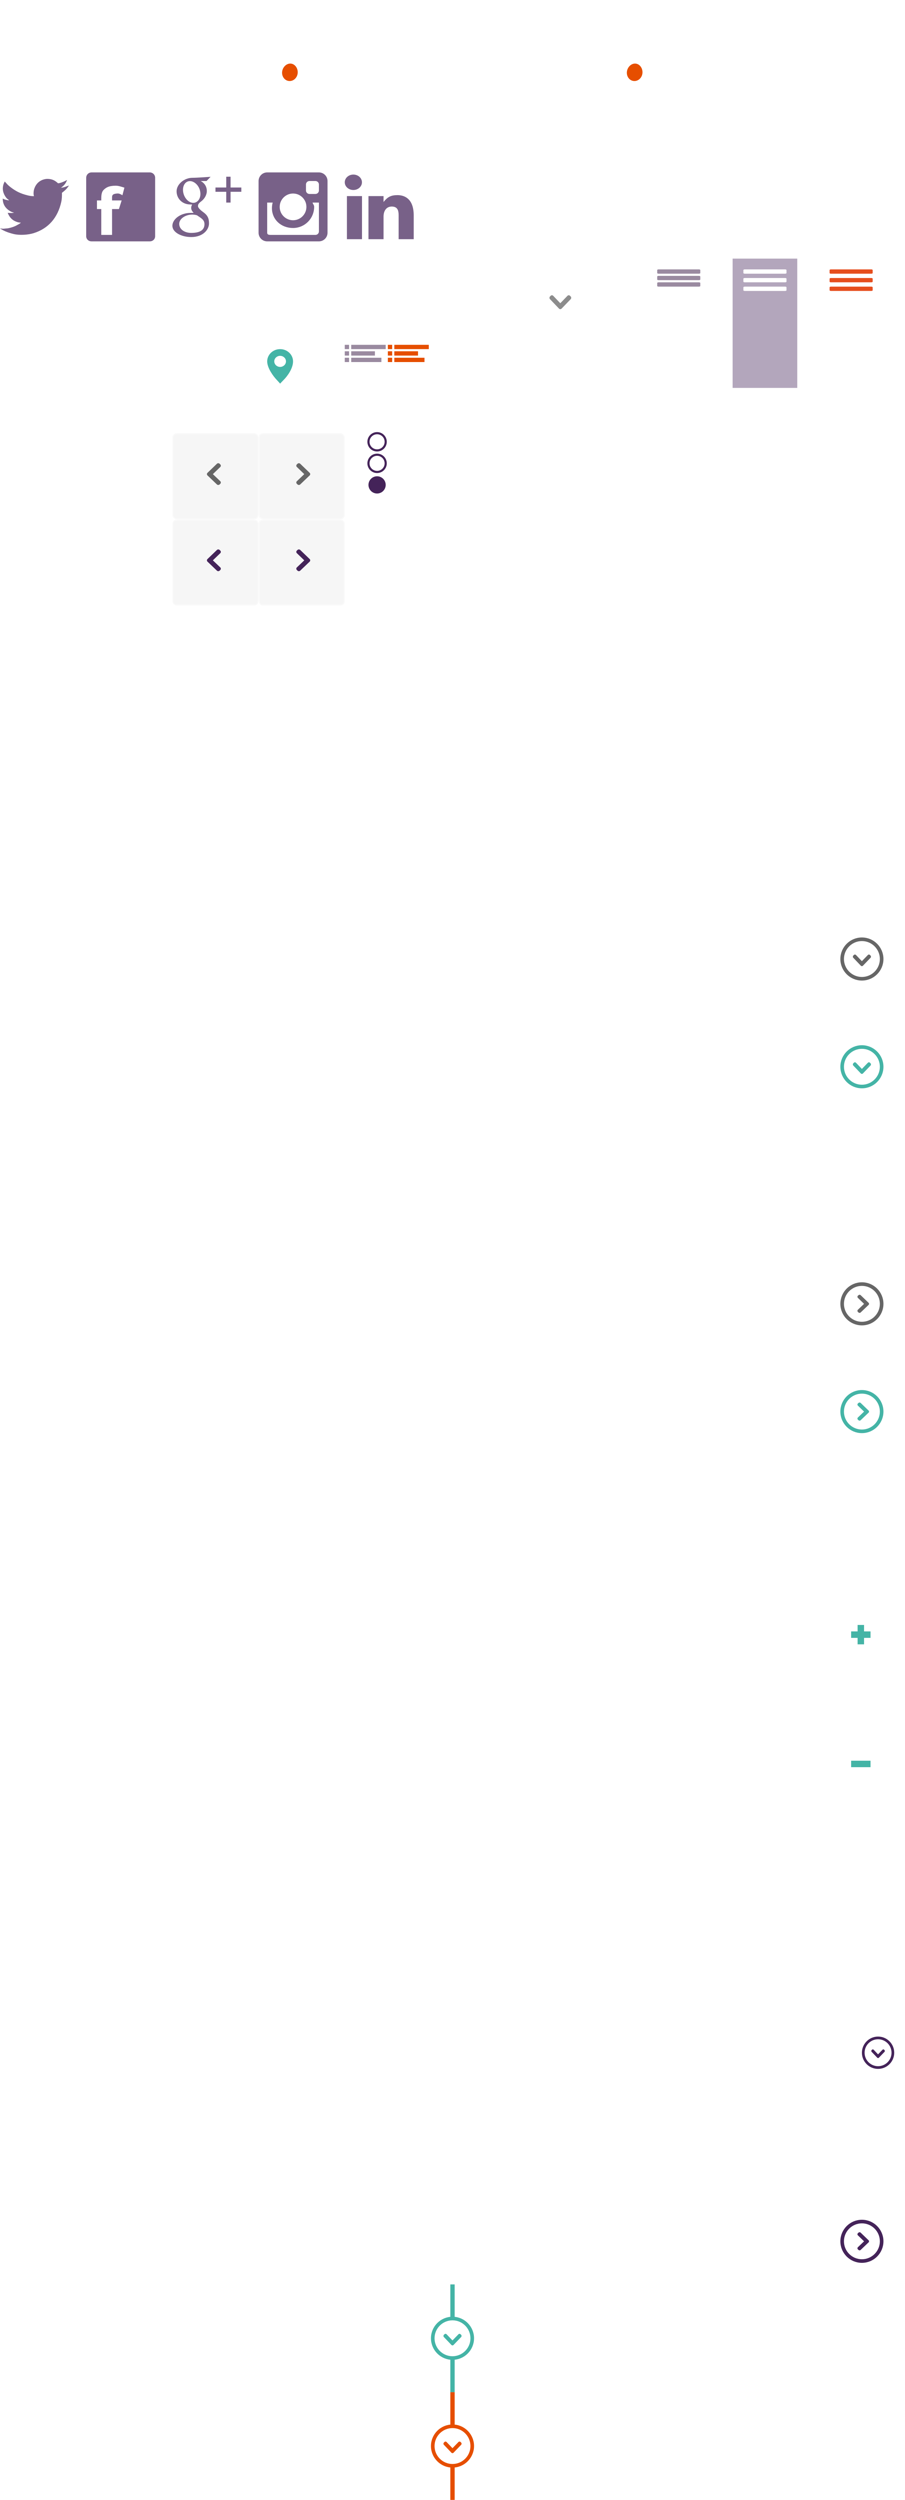 <?xml version="1.0" encoding="UTF-8" standalone="no"?>
<svg width="420px" height="1160px" viewBox="0 0 420 1160" version="1.1" xmlns="http://www.w3.org/2000/svg" xmlns:xlink="http://www.w3.org/1999/xlink" xmlns:sketch="http://www.bohemiancoding.com/sketch/ns">
    <!-- Generator: Sketch 3.0.4 (8053) - http://www.bohemiancoding.com/sketch -->
    <title>sprite</title>
    <desc>Created with Sketch.</desc>
    <defs>
        <filter x="-50%" y="-50%" width="200%" height="200%" filterUnits="objectBoundingBox" id="filter-1">
            <feMorphology radius="2" in="SourceAlpha" operator="dilate" result="shadowSpreadInner1"></feMorphology>
            <feOffset dx="0" dy="1" in="shadowSpreadInner1" result="shadowOffsetInner1"></feOffset>
            <feGaussianBlur stdDeviation="1.5" in="shadowOffsetInner1" result="shadowBlurInner1"></feGaussianBlur>
            <feComposite in="shadowBlurInner1" in2="SourceAlpha" operator="arithmetic" k2="-1" k3="1" result="shadowInnerInner1"></feComposite>
            <feColorMatrix values="0 0 0 0 0   0 0 0 0 0   0 0 0 0 0  0 0 0 0.105 0" in="shadowInnerInner1" type="matrix" result="shadowMatrixInner1"></feColorMatrix>
            <feMerge>
                <feMergeNode in="SourceGraphic"></feMergeNode>
                <feMergeNode in="shadowMatrixInner1"></feMergeNode>
            </feMerge>
        </filter>
        <filter x="-50%" y="-50%" width="200%" height="200%" filterUnits="objectBoundingBox" id="filter-2">
            <feMorphology radius="2" in="SourceAlpha" operator="dilate" result="shadowSpreadInner1"></feMorphology>
            <feOffset dx="0" dy="1" in="shadowSpreadInner1" result="shadowOffsetInner1"></feOffset>
            <feGaussianBlur stdDeviation="1.5" in="shadowOffsetInner1" result="shadowBlurInner1"></feGaussianBlur>
            <feComposite in="shadowBlurInner1" in2="SourceAlpha" operator="arithmetic" k2="-1" k3="1" result="shadowInnerInner1"></feComposite>
            <feColorMatrix values="0 0 0 0 0   0 0 0 0 0   0 0 0 0 0  0 0 0 0.105 0" in="shadowInnerInner1" type="matrix" result="shadowMatrixInner1"></feColorMatrix>
            <feMerge>
                <feMergeNode in="SourceGraphic"></feMergeNode>
                <feMergeNode in="shadowMatrixInner1"></feMergeNode>
            </feMerge>
        </filter>
        <filter x="-50%" y="-50%" width="200%" height="200%" filterUnits="objectBoundingBox" id="filter-3">
            <feMorphology radius="2" in="SourceAlpha" operator="dilate" result="shadowSpreadInner1"></feMorphology>
            <feOffset dx="0" dy="1" in="shadowSpreadInner1" result="shadowOffsetInner1"></feOffset>
            <feGaussianBlur stdDeviation="1.5" in="shadowOffsetInner1" result="shadowBlurInner1"></feGaussianBlur>
            <feComposite in="shadowBlurInner1" in2="SourceAlpha" operator="arithmetic" k2="-1" k3="1" result="shadowInnerInner1"></feComposite>
            <feColorMatrix values="0 0 0 0 0   0 0 0 0 0   0 0 0 0 0  0 0 0 0.105 0" in="shadowInnerInner1" type="matrix" result="shadowMatrixInner1"></feColorMatrix>
            <feMerge>
                <feMergeNode in="SourceGraphic"></feMergeNode>
                <feMergeNode in="shadowMatrixInner1"></feMergeNode>
            </feMerge>
        </filter>
        <filter x="-50%" y="-50%" width="200%" height="200%" filterUnits="objectBoundingBox" id="filter-4">
            <feMorphology radius="2" in="SourceAlpha" operator="dilate" result="shadowSpreadInner1"></feMorphology>
            <feOffset dx="0" dy="1" in="shadowSpreadInner1" result="shadowOffsetInner1"></feOffset>
            <feGaussianBlur stdDeviation="1.5" in="shadowOffsetInner1" result="shadowBlurInner1"></feGaussianBlur>
            <feComposite in="shadowBlurInner1" in2="SourceAlpha" operator="arithmetic" k2="-1" k3="1" result="shadowInnerInner1"></feComposite>
            <feColorMatrix values="0 0 0 0 0   0 0 0 0 0   0 0 0 0 0  0 0 0 0.105 0" in="shadowInnerInner1" type="matrix" result="shadowMatrixInner1"></feColorMatrix>
            <feMerge>
                <feMergeNode in="SourceGraphic"></feMergeNode>
                <feMergeNode in="shadowMatrixInner1"></feMergeNode>
            </feMerge>
        </filter>
    </defs>
    <g id="Sprite" stroke="none" stroke-width="1" fill="none" fill-rule="evenodd" sketch:type="MSPage">
        <g id="Slices" sketch:type="MSLayerGroup" transform="translate(-341, -40)"></g>
        <rect id="base" sketch:type="MSShapeGroup" x="-341" y="-40" width="801" height="1698"></rect>
        <g id="logo" sketch:type="MSLayerGroup" transform="translate(1, 1)">
            <path d="M134.22,28.54 C132.25,28.2 130.34,29.87 129.97,32.03 C129.6,34.19 130.89,36.219 132.87,36.56 C134.84,36.9 136.74,35.43 137.11,33.27 C137.48,31.11 136.19,28.89 134.22,28.54 L134.22,28.54 Z" id="Shape" fill="#E64E00" sketch:type="MSShapeGroup"></path>
            <path d="M21.01,0.5 C20,0.25 19.45,0.16 19.19,0.16 C18.61,0.16 18.08,0.63 18.08,1.23 L18.08,15.72 C14.91,15.63 12.09,15.75 8.93,16.2 L8.92,1.62 C8.92,1.22 8.47,0.92 6.77,0.5 C5.76,0.25 5.21,0.16 4.95,0.16 C4.37,0.16 3.84,0.63 3.84,1.23 L3.84,17.19 C3.49,17.28 1.87,17.63 0.97,17.92 C0.06,18.22 -0.07,18.89 0.23,19.81 C0.72,21.31 2.36,23.09 3.33,22.68 C3.57,22.58 3.84,22.51 3.84,22.51 L3.861,29.16 L3.861,35.3 C3.861,35.7 4.01,36 5.711,36.42 C6.711,36.67 7.571,36.76 7.831,36.76 C8.411,36.76 8.931,36.29 8.931,35.69 L8.931,20.99 C12.742,20.11 15.681,19.87 18.081,19.69 L18.081,35.3 C18.081,35.71 18.231,36 19.931,36.42 C20.941,36.67 21.801,36.76 22.061,36.76 C22.641,36.76 23.161,36.29 23.161,35.69 L23.161,1.62 C23.16,1.22 22.71,0.92 21.01,0.5 L21.01,0.5 Z M34.97,33.53 C28.14,33.4 30,16.63 35.13,16.05 C40.87,15.4 41.67,33.66 34.97,33.53 L34.97,33.53 Z M33.95,12.2 C23.69,12.07 22.06,34.8 32.41,36.47 C45.3,38.55 46.3,12.35 33.95,12.2 L33.95,12.2 Z M74.31,33.54 C67.48,33.42 69.02,15.99 74.47,16.06 C77.09,16.09 78.34,19.88 78.38,24.47 C78.42,28.97 77.55,33.6 74.31,33.54 L74.31,33.54 Z M99.28,12.22 C95.139,12.89 93.36,18.66 93.36,19.43 L93.36,14.41 C93.36,14 92.92,13.71 91.22,13.28 C90.21,13.03 89.66,12.94 89.39,12.94 C88.821,12.94 88.281,13.42 88.281,14.01 L88.281,25.99 L88.231,26.58 C87.921,30.02 87.611,33.45 85.371,33.45 C82.411,33.45 83.301,27.21 83.341,24.53 C83.461,16.23 83.651,14.39 83.651,14.37 C83.651,13.96 83.201,13.67 81.501,13.24 C80.491,12.99 79.941,12.9 79.681,12.9 C79.101,12.9 78.561,13.38 78.561,13.97 L78.561,14.781 C77.261,13.22 75.501,12.231 73.291,12.201 C66.201,12.111 63.231,23.081 65.491,30.321 C65.161,32.241 64.47,33.671 62.651,33.521 C59.801,33.151 59.961,27.101 59.961,24.421 C59.961,14.331 60.261,1.641 60.261,1.621 C60.261,1.221 59.811,0.921 58.112,0.501 C57.102,0.251 56.551,0.161 56.292,0.161 C55.712,0.161 55.182,0.631 55.182,1.231 L55.182,23.261 C55.113,25.451 55.212,27.291 55.432,28.841 C54.972,31.481 54.002,33.661 52.082,33.521 C49.232,33.151 49.382,27.101 49.382,24.421 C49.382,14.331 49.692,1.641 49.692,1.621 C49.692,1.221 49.242,0.921 47.542,0.501 C46.532,0.251 45.982,0.161 45.722,0.161 C45.142,0.161 44.602,0.631 44.602,1.231 L44.602,23.561 C44.272,34.291 47.962,36.281 50.132,36.551 C51.212,36.691 54.972,36.362 56.182,32.041 C57.372,35.441 59.342,36.441 60.712,36.571 C61.592,36.651 65.112,36.381 66.522,32.72 C67.682,34.73 69.402,36.16 71.752,36.48 C75.172,36.94 77.692,35.26 79.302,32.59 C80.132,35.44 81.552,36.25 83.052,36.55 C84.172,36.78 86.752,36.571 88.282,34.06 L88.282,35.29 C88.282,35.7 88.442,35.99 90.141,36.42 C91.151,36.67 92.001,36.76 92.261,36.76 C92.841,36.76 93.361,36.281 93.361,35.69 L93.361,29.55 C93.361,26.95 95.011,17.361 99.071,17.071 C99.331,17.05 99.901,17.101 100.3,17.241 C103.51,18.35 103.45,11.55 99.28,12.22 L99.28,12.22 Z M111.82,33.54 C104.99,33.54 106.53,15.99 111.98,16.06 C114.29,16.09 115.69,19.03 115.82,22.89 C116.04,29.14 115.1,33.54 111.82,33.54 L111.82,33.54 Z M126.86,30.27 C126.46,30.14 126.08,30.4 126.02,30.63 C125.5,32.56 124.85,33.64 123.3,33.52 C120.45,33.15 120.6,27.1 120.6,24.42 C120.6,14.33 120.91,2.1 120.91,1.62 C120.91,1.22 120.46,0.92 118.76,0.5 C117.75,0.25 117.2,0.16 116.94,0.16 C116.36,0.16 115.82,0.63 115.82,1.23 L115.82,14.51 C114.549,13.111 112.88,12.23 110.799,12.2 C100.539,12.07 98.919,35.05 109.259,36.48 C112.769,36.96 115.339,35.11 116.929,32.24 C118.139,35.39 120.049,36.3 121.359,36.57 C122.289,36.759 125.429,36.44 126.939,33.259 C127.48,32.13 127.77,30.56 126.86,30.27 L126.86,30.27 Z" id="Shape" fill="#FFFFFF" sketch:type="MSShapeGroup"></path>
        </g>
        <g id="logo--investments" sketch:type="MSLayerGroup" transform="translate(161, 1)">
            <path d="M82.82,55.78 C84.02,55.78 84.58,55.16 84.58,54.36 C84.58,53.4 83.7,53.14 82.41,52.95 C80.87,52.74 79.44,52.17 79.44,50.44 L79.44,50.18 C79.44,48.701 80.5,47.611 82.67,47.611 C84.89,47.611 85.93,48.991 85.93,50.26 C85.93,50.49 85.79,50.65 85.56,50.65 L84.81,50.65 C84.58,50.65 84.41,50.51 84.41,50.28 C84.41,49.7 83.96,48.92 82.67,48.92 C81.51,48.92 81.03,49.5 81.03,50.3 C81.03,51.27 81.84,51.54 83.09,51.72 C84.62,51.95 86.16,52.4 86.16,54.15 L86.16,54.47 C86.16,55.92 84.99,57.09 82.82,57.09 C80.61,57.09 79.28,55.84 79.28,54.42 C79.28,54.19 79.44,54.03 79.67,54.03 L80.45,54.03 C80.679,54.03 80.84,54.179 80.84,54.4 C80.84,55.02 81.51,55.78 82.82,55.78 L82.82,55.78 Z" id="Shape" fill="#FFFFFF" sketch:type="MSShapeGroup"></path>
            <path d="M88.02,53.98 L88.02,49.12 L87.47,49.12 C87.25,49.12 87.06,48.94 87.06,48.71 L87.06,48.23 C87.06,48 87.25,47.82 87.47,47.82 L88.05,47.82 L88.2,45.96 C88.21,45.74 88.41,45.56 88.63,45.56 L89.21,45.56 C89.44,45.56 89.61,45.74 89.61,45.96 L89.61,47.82 L91.8,47.82 C92.02,47.82 92.22,48 92.22,48.23 L92.22,48.71 C92.22,48.94 92.02,49.12 91.8,49.12 L89.61,49.12 L89.61,53.89 C89.61,55.16 90.13,55.76 91.25,55.76 C91.51,55.76 91.8,55.75 92.09,55.7 C92.3,55.67 92.47,55.8 92.47,56.02 L92.47,56.51 C92.47,56.72 92.281,56.94 92.06,56.98 C91.73,57.04 91.38,57.09 91.09,57.09 C89.05,57.09 88.02,56.07 88.02,53.98 L88.02,53.98 Z" id="Shape" fill="#FFFFFF" sketch:type="MSShapeGroup"></path>
            <path d="M116.58,56.88 C116.35,56.88 116.17,56.7 116.17,56.47 L116.17,48.23 C116.17,48 116.35,47.82 116.58,47.82 L117.17,47.82 C117.41,47.82 117.6,48 117.64,48.23 L117.68,48.74 C118.31,48.1 119.13,47.66 120.05,47.66 C122.09,47.66 122.97,48.71 122.97,50.72 L122.97,56.47 C122.97,56.7 122.8,56.88 122.571,56.88 L121.781,56.88 C121.561,56.88 121.381,56.7 121.381,56.47 L121.381,50.93 C121.381,49.62 120.981,49.04 119.771,49.04 C118.971,49.04 118.231,49.57 117.761,50.14 L117.761,56.47 C117.761,56.7 117.591,56.88 117.361,56.88 L116.58,56.88 L116.58,56.88 Z" id="Shape" fill="#FFFFFF" sketch:type="MSShapeGroup"></path>
            <path d="M108.7,51.17 L108.7,51.49 L112.53,51.48 L112.53,51.15 C112.53,49.75 111.85,49 110.61,49 C109.39,49 108.7,49.73 108.7,51.17 L108.7,51.17 Z M110.61,57.04 C108.46,57.04 107.11,55.78 107.11,53.69 L107.11,51.01 C107.11,48.92 108.46,47.66 110.61,47.66 C112.78,47.66 114.12,48.92 114.12,51.01 L114.12,52.27 C114.12,52.48 113.94,52.67 113.72,52.67 L108.7,52.67 L108.7,53.56 C108.7,55 109.389,55.7 110.61,55.7 C112,55.7 112.49,54.84 112.49,54.26 C112.49,54.02 112.62,53.89 112.86,53.89 L113.7,53.89 C113.92,53.89 114.07,54.05 114.07,54.29 C114.07,55.55 112.83,57.04 110.61,57.04 L110.61,57.04 Z" id="Shape" fill="#FFFFFF" sketch:type="MSShapeGroup"></path>
            <path d="M94.16,56.88 C93.93,56.88 93.76,56.7 93.76,56.47 L93.76,48.23 C93.76,48 93.93,47.82 94.16,47.82 L94.75,47.82 C95,47.82 95.19,48 95.22,48.23 L95.27,48.74 C95.9,48.1 96.6,47.66 97.5,47.66 C98.77,47.66 99.51,48.13 99.91,48.94 C100.54,48.21 101.31,47.66 102.32,47.66 C104.36,47.66 105.06,48.71 105.06,50.72 L105.06,56.47 C105.06,56.7 104.88,56.88 104.65,56.88 L103.87,56.88 C103.64,56.88 103.46,56.7 103.46,56.47 L103.46,50.93 C103.46,49.62 103.22,49.04 102.03,49.04 C101.259,49.04 100.639,49.54 100.19,50.07 C100.22,50.33 100.25,50.59 100.25,50.88 L100.25,56.47 C100.25,56.7 100.06,56.88 99.83,56.88 L99.06,56.88 C98.84,56.88 98.66,56.7 98.66,56.47 L98.66,51.04 C98.66,49.73 98.42,49.04 97.23,49.04 C96.43,49.04 95.78,49.57 95.35,50.14 L95.35,56.47 C95.35,56.7 95.17,56.88 94.95,56.88 L94.16,56.88 L94.16,56.88 Z" id="Shape" fill="#FFFFFF" sketch:type="MSShapeGroup"></path>
            <path d="M125.16,53.98 L125.16,49.12 L124.61,49.12 C124.38,49.12 124.19,48.94 124.19,48.71 L124.19,48.23 C124.19,48 124.38,47.82 124.61,47.82 L125.19,47.82 L125.33,45.96 C125.35,45.74 125.54,45.56 125.77,45.56 L126.35,45.56 C126.57,45.56 126.75,45.74 126.75,45.96 L126.75,47.82 L128.93,47.82 C129.16,47.82 129.35,48 129.35,48.23 L129.35,48.71 C129.35,48.94 129.16,49.12 128.93,49.12 L126.75,49.12 L126.75,53.89 C126.75,55.16 127.26,55.76 128.39,55.76 C128.64,55.76 128.93,55.75 129.22,55.7 C129.43,55.67 129.61,55.8 129.61,56.02 L129.61,56.51 C129.61,56.72 129.41,56.94 129.19,56.98 C128.87,57.04 128.51,57.09 128.23,57.09 C126.18,57.09 125.16,56.07 125.16,53.98 L125.16,53.98 Z" id="Shape" fill="#FFFFFF" sketch:type="MSShapeGroup"></path>
            <path d="M134.07,55.78 C135.28,55.78 135.84,55.16 135.84,54.36 C135.84,53.4 134.96,53.14 133.67,52.95 C132.13,52.74 130.7,52.17 130.7,50.44 L130.7,50.18 C130.7,48.701 131.76,47.611 133.929,47.611 C136.149,47.611 137.189,48.991 137.189,50.26 C137.189,50.49 137.049,50.65 136.819,50.65 L136.069,50.65 C135.839,50.65 135.669,50.51 135.669,50.28 C135.669,49.7 135.219,48.92 133.929,48.92 C132.769,48.92 132.289,49.5 132.289,50.3 C132.289,51.27 133.089,51.54 134.349,51.72 C135.869,51.95 137.419,52.4 137.419,54.15 L137.419,54.47 C137.419,55.92 136.239,57.09 134.069,57.09 C131.869,57.09 130.539,55.84 130.539,54.42 C130.539,54.19 130.699,54.03 130.919,54.03 L131.709,54.03 C131.939,54.03 132.099,54.179 132.099,54.4 C132.1,55.02 132.77,55.78 134.07,55.78 L134.07,55.78 Z" id="Shape" fill="#FFFFFF" sketch:type="MSShapeGroup"></path>
            <path d="M72.16,51.17 L72.16,51.49 L75.99,51.48 L75.99,51.15 C75.99,49.75 75.31,49 74.07,49 C72.85,49 72.16,49.73 72.16,51.17 L72.16,51.17 Z M74.07,57.04 C71.92,57.04 70.57,55.78 70.57,53.69 L70.57,51.01 C70.57,48.92 71.92,47.66 74.07,47.66 C76.24,47.66 77.58,48.92 77.58,51.01 L77.58,52.27 C77.58,52.48 77.4,52.67 77.18,52.67 L72.16,52.67 L72.16,53.56 C72.16,55 72.85,55.7 74.07,55.7 C75.46,55.7 75.95,54.84 75.95,54.26 C75.95,54.02 76.08,53.89 76.32,53.89 L77.16,53.89 C77.38,53.89 77.53,54.05 77.53,54.29 C77.53,55.55 76.29,57.04 74.07,57.04 L74.07,57.04 Z" id="Shape" fill="#FFFFFF" sketch:type="MSShapeGroup"></path>
            <path d="M65.56,56.88 C65.32,56.88 65.09,56.72 65.01,56.49 L62.13,48.21 C62.05,48.02 62.2,47.82 62.41,47.82 L63.31,47.82 C63.55,47.82 63.76,47.98 63.82,48.21 L65.96,55.02 L68.08,48.21 C68.14,47.98 68.37,47.82 68.61,47.82 L69.46,47.82 C69.67,47.82 69.8,48.02 69.74,48.21 L66.84,56.49 C66.78,56.719 66.55,56.88 66.31,56.88 L65.56,56.88 L65.56,56.88 Z" id="Shape" fill="#FFFFFF" sketch:type="MSShapeGroup"></path>
            <path d="M54.68,56.88 C54.451,56.88 54.281,56.7 54.281,56.47 L54.281,48.23 C54.281,48 54.451,47.82 54.68,47.82 L55.27,47.82 C55.51,47.82 55.71,48 55.74,48.23 L55.79,48.74 C56.41,48.1 57.23,47.66 58.15,47.66 C60.19,47.66 61.07,48.71 61.07,50.72 L61.07,56.47 C61.07,56.7 60.9,56.88 60.67,56.88 L59.89,56.88 C59.661,56.88 59.48,56.7 59.48,56.47 L59.48,50.93 C59.48,49.62 59.08,49.04 57.88,49.04 C57.07,49.04 56.33,49.57 55.87,50.14 L55.87,56.47 C55.87,56.7 55.69,56.88 55.47,56.88 L54.68,56.88 L54.68,56.88 Z" id="Shape" fill="#FFFFFF" sketch:type="MSShapeGroup"></path>
            <path d="M50.9,56.88 C50.68,56.88 50.5,56.7 50.5,56.47 L50.5,48.23 C50.5,48 50.68,47.82 50.9,47.82 L51.69,47.82 C51.91,47.82 52.09,48 52.09,48.23 L52.09,56.47 C52.09,56.7 51.91,56.88 51.69,56.88 L50.9,56.88 L50.9,56.88 Z M51.26,46.68 C50.69,46.68 50.31,46.4 50.31,45.741 C50.31,45.041 50.69,44.751 51.26,44.751 C51.85,44.751 52.25,45.041 52.25,45.741 C52.25,46.4 51.85,46.68 51.26,46.68 L51.26,46.68 Z" id="Shape" fill="#FFFFFF" sketch:type="MSShapeGroup"></path>
            <path d="M134.22,28.54 C132.25,28.2 130.34,29.87 129.97,32.03 C129.6,34.19 130.89,36.219 132.87,36.56 C134.84,36.9 136.74,35.43 137.11,33.27 C137.48,31.11 136.19,28.89 134.22,28.54 L134.22,28.54 Z" id="Shape" fill="#E64E00" sketch:type="MSShapeGroup"></path>
            <path d="M21.01,0.5 C20,0.25 19.45,0.16 19.19,0.16 C18.61,0.16 18.08,0.63 18.08,1.23 L18.08,15.72 C14.91,15.63 12.09,15.75 8.93,16.2 L8.92,1.62 C8.92,1.22 8.47,0.92 6.77,0.5 C5.76,0.25 5.21,0.16 4.95,0.16 C4.37,0.16 3.84,0.63 3.84,1.23 L3.84,17.19 C3.49,17.28 1.87,17.63 0.97,17.92 C0.06,18.22 -0.07,18.89 0.23,19.81 C0.72,21.31 2.36,23.09 3.33,22.68 C3.57,22.58 3.84,22.51 3.84,22.51 L3.861,29.16 L3.861,35.3 C3.861,35.7 4.01,36 5.711,36.42 C6.711,36.67 7.571,36.76 7.831,36.76 C8.411,36.76 8.931,36.29 8.931,35.69 L8.931,20.99 C12.742,20.11 15.681,19.87 18.081,19.69 L18.081,35.3 C18.081,35.71 18.231,36 19.931,36.42 C20.941,36.67 21.801,36.76 22.061,36.76 C22.641,36.76 23.161,36.29 23.161,35.69 L23.161,1.62 C23.16,1.22 22.71,0.92 21.01,0.5 L21.01,0.5 Z M34.97,33.53 C28.14,33.4 30,16.63 35.13,16.05 C40.87,15.4 41.67,33.66 34.97,33.53 L34.97,33.53 Z M33.95,12.2 C23.69,12.07 22.06,34.8 32.41,36.47 C45.3,38.55 46.3,12.35 33.95,12.2 L33.95,12.2 Z M74.31,33.54 C67.48,33.42 69.02,15.99 74.47,16.06 C77.09,16.09 78.34,19.88 78.38,24.47 C78.42,28.97 77.55,33.6 74.31,33.54 L74.31,33.54 Z M99.28,12.22 C95.139,12.89 93.36,18.66 93.36,19.43 L93.36,14.41 C93.36,14 92.92,13.71 91.22,13.28 C90.21,13.03 89.66,12.94 89.39,12.94 C88.821,12.94 88.281,13.42 88.281,14.01 L88.281,25.99 L88.231,26.58 C87.921,30.02 87.611,33.45 85.371,33.45 C82.411,33.45 83.301,27.21 83.341,24.53 C83.461,16.23 83.651,14.39 83.651,14.37 C83.651,13.96 83.201,13.67 81.501,13.24 C80.491,12.99 79.941,12.9 79.681,12.9 C79.101,12.9 78.561,13.38 78.561,13.97 L78.561,14.781 C77.261,13.22 75.501,12.231 73.291,12.201 C66.201,12.111 63.231,23.081 65.491,30.321 C65.161,32.241 64.47,33.671 62.651,33.521 C59.801,33.151 59.961,27.101 59.961,24.421 C59.961,14.331 60.261,1.641 60.261,1.621 C60.261,1.221 59.811,0.921 58.112,0.501 C57.102,0.251 56.551,0.161 56.292,0.161 C55.712,0.161 55.182,0.631 55.182,1.231 L55.182,23.261 C55.113,25.451 55.212,27.291 55.432,28.841 C54.972,31.481 54.002,33.661 52.082,33.521 C49.232,33.151 49.382,27.101 49.382,24.421 C49.382,14.331 49.692,1.641 49.692,1.621 C49.692,1.221 49.242,0.921 47.542,0.501 C46.532,0.251 45.982,0.161 45.722,0.161 C45.142,0.161 44.602,0.631 44.602,1.231 L44.602,23.561 C44.272,34.291 47.962,36.281 50.132,36.551 C51.212,36.691 54.972,36.362 56.182,32.041 C57.372,35.441 59.342,36.441 60.712,36.571 C61.592,36.651 65.112,36.381 66.522,32.72 C67.682,34.73 69.402,36.16 71.752,36.48 C75.172,36.94 77.692,35.26 79.302,32.59 C80.132,35.44 81.552,36.25 83.052,36.55 C84.172,36.78 86.752,36.571 88.282,34.06 L88.282,35.29 C88.282,35.7 88.442,35.99 90.141,36.42 C91.151,36.67 92.001,36.76 92.261,36.76 C92.841,36.76 93.361,36.281 93.361,35.69 L93.361,29.55 C93.361,26.95 95.011,17.361 99.071,17.071 C99.331,17.05 99.901,17.101 100.3,17.241 C103.51,18.35 103.45,11.55 99.28,12.22 L99.28,12.22 Z M111.82,33.54 C104.99,33.54 106.53,15.99 111.98,16.06 C114.29,16.09 115.69,19.03 115.82,22.89 C116.04,29.14 115.1,33.54 111.82,33.54 L111.82,33.54 Z M126.86,30.27 C126.46,30.14 126.08,30.4 126.02,30.63 C125.5,32.56 124.85,33.64 123.3,33.52 C120.45,33.15 120.6,27.1 120.6,24.42 C120.6,14.33 120.91,2.1 120.91,1.62 C120.91,1.22 120.46,0.92 118.76,0.5 C117.75,0.25 117.2,0.16 116.94,0.16 C116.36,0.16 115.82,0.63 115.82,1.23 L115.82,14.51 C114.549,13.111 112.88,12.23 110.799,12.2 C100.539,12.07 98.919,35.05 109.259,36.48 C112.769,36.96 115.339,35.11 116.929,32.24 C118.139,35.39 120.049,36.3 121.359,36.57 C122.289,36.759 125.429,36.44 126.939,33.259 C127.48,32.13 127.77,30.56 126.86,30.27 L126.86,30.27 Z" id="Shape" fill="#FFFFFF" sketch:type="MSShapeGroup"></path>
        </g>
        <g id="social" sketch:type="MSLayerGroup" transform="translate(0, 80)">
            <path d="M168,70.99 L161,70.99 L161,50.99 L168,50.99 L168,70.99 L168,70.99 Z M163.99,48.17 C161.79,48.17 160,46.56 160,44.59 C160,42.6 161.79,41 163.99,41 C166.19,41 167.98,42.6 167.98,44.59 C167.98,46.56 166.19,48.17 163.99,48.17 L163.99,48.17 Z M185,70.99 L185,59.9 C185,57.63 184.48,55.84 181.8,55.84 C179.12,55.84 178,58.12 178,60.45 L178,70.99 L171,70.99 L171,50.99 L178,50.99 L178,53.73 C179.88,51.34 181.51,50.54 184.48,50.54 C187.44,50.54 192,51.92 192,59.94 L192,70.99 L185,70.99 L185,70.99 Z" id="linkedin:hover" fill="#FFFFFF" sketch:type="MSShapeGroup"></path>
            <path d="M168,30.99 L161,30.99 L161,10.99 L168,10.99 L168,30.99 L168,30.99 Z M163.99,8.17 C161.79,8.17 160,6.56 160,4.59 C160,2.6 161.79,1 163.99,1 C166.19,1 167.98,2.6 167.98,4.59 C167.98,6.56 166.19,8.17 163.99,8.17 L163.99,8.17 Z M185,30.99 L185,19.9 C185,17.63 184.48,15.84 181.8,15.84 C179.12,15.84 178,18.12 178,20.45 L178,30.99 L171,30.99 L171,10.99 L178,10.99 L178,13.73 C179.88,11.34 181.51,10.54 184.48,10.54 C187.44,10.54 192,11.92 192,19.94 L192,30.99 L185,30.99 L185,30.99 Z" id="linkedin" fill="#786188" sketch:type="MSShapeGroup"></path>
            <path d="M92.95,49.16 C92.58,46.36 90.41,44.11 88.24,44.04 C86.07,43.98 84.61,46.13 84.98,48.93 C85.36,51.73 87.43,54.06 89.6,54.12 C91.77,54.19 93.33,51.97 92.95,49.16 L92.95,49.16 Z M89.31,59.57 C86.07,59.53 83.17,61.51 83.17,63.88 C83.17,66.3 85.51,68.07 88.75,68.07 C93.3,68.07 94.89,66.42 94.89,64 C94.89,63.71 94.85,63.43 94.79,63.15 C94.43,61.78 93.17,61.1 91.41,59.9 C90.77,59.7 90.07,59.58 89.31,59.57 L89.31,59.57 Z M93.17,44 C94.95,44.98 95.99,46.58 95.99,48.66 C95.99,50.41 94.9,52.26 93.51,53.33 C92.15,54.37 91.89,54.81 91.89,55.7 C91.89,56.46 93.35,57.75 94.11,58.28 C96.34,59.83 97,61.26 97,63.66 C97,66.66 94.11,70 88.77,70 C84.08,70 80,67.76 80,64.77 C80,61.73 83.73,58.79 88.42,58.79 C88.93,58.79 89.4,58.77 89.88,58.77 C89.24,58.16 88.73,57.4 88.73,56.47 C88.73,55.92 88.91,55.37 89.16,54.9 C88.91,54.92 88.65,54.88 88.38,54.88 C84.53,54.88 81.95,52.09 81.95,48.76 C81.95,45.5 85.51,42.5 89.3,42.5 C91.41,42.5 97.74,42.04 97.74,42.04 L95.85,44 L93.17,44 L93.17,44 Z M107,49 L107,54 L105,54 L105,49 L100,49 L100,47 L105,47 L105,42 L107,42 L107,47 L112,47 L112,49 L107,49 L107,49 Z" id="googleplus:hover" fill="#FFFFFF" sketch:type="MSShapeGroup"></path>
            <path d="M92.95,9.16 C92.58,6.36 90.41,4.11 88.24,4.04 C86.07,3.98 84.61,6.13 84.98,8.93 C85.36,11.73 87.43,14.06 89.6,14.12 C91.77,14.19 93.33,11.97 92.95,9.16 L92.95,9.16 Z M89.31,19.57 C86.07,19.53 83.17,21.51 83.17,23.88 C83.17,26.3 85.51,28.07 88.75,28.07 C93.3,28.07 94.89,26.42 94.89,24 C94.89,23.71 94.85,23.43 94.79,23.15 C94.43,21.78 93.17,21.1 91.41,19.9 C90.77,19.7 90.07,19.58 89.31,19.57 L89.31,19.57 Z M93.17,4 C94.95,4.98 95.99,6.58 95.99,8.66 C95.99,10.41 94.9,12.26 93.51,13.33 C92.15,14.37 91.89,14.81 91.89,15.7 C91.89,16.46 93.35,17.75 94.11,18.28 C96.34,19.83 97,21.26 97,23.66 C97,26.66 94.11,30 88.77,30 C84.08,30 80,27.76 80,24.77 C80,21.73 83.73,18.79 88.42,18.79 C88.93,18.79 89.4,18.77 89.88,18.77 C89.24,18.16 88.73,17.4 88.73,16.47 C88.73,15.92 88.91,15.37 89.16,14.9 C88.91,14.92 88.65,14.88 88.38,14.88 C84.53,14.88 81.95,12.09 81.95,8.76 C81.95,5.5 85.51,2.5 89.3,2.5 C91.41,2.5 97.74,2.04 97.74,2.04 L95.85,4 L93.17,4 L93.17,4 Z M107,9 L107,14 L105,14 L105,9 L100,9 L100,7 L105,7 L105,2 L107,2 L107,7 L112,7 L112,9 L107,9 L107,9 Z" id="googleplus" fill="#786188" sketch:type="MSShapeGroup"></path>
            <path d="M148,54 L145.05,54 C145.28,54.83 145.8,55.1 145.8,56 C145.8,61.41 141.41,65.8 136,65.8 C130.59,65.8 126.2,62.01 126.2,56.6 C126.2,55.7 126.32,54.83 126.55,54 L124,54 L124,68 C124,68.88 124.72,69 125.6,69 L146.4,69 C147.28,69 148,68.28 148,67.4 L148,54 L148,54 Z M148,45.6 C148,44.72 147.28,44 146.4,44 L143.6,44 C142.72,44 142,44.72 142,45.6 L142,48.4 C142,49.28 142.72,50 143.6,50 L146.4,50 C147.28,50 148,49.28 148,48.4 L148,45.6 L148,45.6 Z M136,49.8 C133.51,49.8 131.36,51.28 130.38,53.4 L130.37,53.4 L130.34,53.47 C130.29,53.6 130.23,53.73 130.18,53.87 L130.11,54.06 C130.07,54.2 130.03,54.35 129.99,54.49 L129.94,54.69 C129.91,54.84 129.89,54.99 129.87,55.15 L129.84,55.34 C129.81,55.55 129.8,55.78 129.8,56 C129.8,59.42 132.58,62.2 136,62.2 C139.42,62.2 142.2,59.42 142.2,56 C142.2,55.78 142.19,55.55 142.16,55.34 L142.14,55.15 C142.11,54.99 142.09,54.84 142.06,54.69 L142.01,54.49 C141.97,54.35 141.93,54.2 141.89,54.06 L141.82,53.87 C141.77,53.73 141.71,53.6 141.66,53.47 L141.63,53.4 L141.62,53.4 C140.64,51.28 138.49,49.8 136,49.8 L136,49.8 Z M148,72 L124,72 C121.79,72 120,70.21 120,68 L120,44 C120,41.79 121.79,40 124,40 L148,40 C150.21,40 152,41.79 152,44 L152,68 C152,70.21 150.21,72 148,72 L148,72 Z" id="instagram:hover" fill="#FFFFFF" sketch:type="MSShapeGroup"></path>
            <path d="M148,14 L145.05,14 C145.28,14.83 145.8,15.1 145.8,16 C145.8,21.41 141.41,25.8 136,25.8 C130.59,25.8 126.2,22.01 126.2,16.6 C126.2,15.7 126.32,14.83 126.55,14 L124,14 L124,28 C124,28.88 124.72,29 125.6,29 L146.4,29 C147.28,29 148,28.28 148,27.4 L148,14 L148,14 Z M148,5.6 C148,4.72 147.28,4 146.4,4 L143.6,4 C142.72,4 142,4.72 142,5.6 L142,8.4 C142,9.28 142.72,10 143.6,10 L146.4,10 C147.28,10 148,9.28 148,8.4 L148,5.6 L148,5.6 Z M136,9.8 C133.51,9.8 131.36,11.28 130.38,13.4 L130.37,13.4 L130.34,13.47 C130.29,13.6 130.23,13.73 130.18,13.87 L130.11,14.06 C130.07,14.2 130.03,14.35 129.99,14.49 L129.94,14.69 C129.91,14.84 129.89,14.99 129.87,15.15 L129.84,15.34 C129.81,15.55 129.8,15.78 129.8,16 C129.8,19.42 132.58,22.2 136,22.2 C139.42,22.2 142.2,19.42 142.2,16 C142.2,15.78 142.19,15.55 142.16,15.34 L142.14,15.15 C142.11,14.99 142.09,14.84 142.06,14.69 L142.01,14.49 C141.97,14.35 141.93,14.2 141.89,14.06 L141.82,13.87 C141.77,13.73 141.71,13.6 141.66,13.47 L141.63,13.4 L141.62,13.4 C140.64,11.28 138.49,9.8 136,9.8 L136,9.8 Z M148,32 L124,32 C121.79,32 120,30.21 120,28 L120,4 C120,1.79 121.79,0 124,0 L148,0 C150.21,0 152,1.79 152,4 L152,28 C152,30.21 150.21,32 148,32 L148,32 Z" id="instagram" fill="#786188" sketch:type="MSShapeGroup"></path>
            <path d="M21.77,43 C24.31,42.96 25.66,43.88 26.95,45.06 C28.05,44.97 29.48,44.35 30.32,43.93 L31.14,43.48 C30.66,44.78 30,45.79 29.01,46.56 C28.78,46.73 28.56,46.96 28.28,47.07 L28.28,47.09 C29.71,47.07 30.88,46.43 32,46.08 L32,46.1 C31.41,47.03 30.62,47.98 29.77,48.65 L28.75,49.47 C28.77,50.98 28.73,52.42 28.44,53.68 C26.8,61.05 22.46,66.06 15.58,68.2 C13.11,68.97 9.12,69.28 6.29,68.58 C4.89,68.23 3.62,67.84 2.43,67.32 C1.77,67.03 1.16,66.72 0.58,66.36 L0,66.01 C0.64,66.03 1.38,66.21 2.1,66.09 C2.74,65.99 3.38,66.01 3.97,65.88 C5.46,65.56 6.78,65.13 7.91,64.46 C8.46,64.14 9.3,63.76 9.69,63.3 C8.95,63.31 8.28,63.14 7.74,62.95 C5.61,62.2 4.38,60.82 3.57,58.75 C4.22,58.82 6.07,58.98 6.5,58.62 C5.69,58.57 4.91,58.1 4.36,57.76 C2.65,56.69 1.25,54.89 1.27,52.14 L1.94,52.45 C2.37,52.64 2.8,52.73 3.32,52.84 C3.53,52.88 3.96,53.01 4.21,52.92 L4.18,52.92 C3.85,52.53 3.31,52.28 2.98,51.86 C1.88,50.5 0.86,48.4 1.51,45.91 C1.67,45.27 1.93,44.72 2.21,44.2 L2.24,44.22 C2.37,44.48 2.65,44.68 2.83,44.9 C3.39,45.6 4.09,46.22 4.79,46.77 C7.19,48.64 9.35,49.8 12.81,50.65 C13.69,50.87 14.71,51.03 15.76,51.03 C15.46,50.17 15.56,48.78 15.79,47.95 C16.38,45.86 17.65,44.35 19.51,43.54 C19.95,43.35 20.45,43.21 20.96,43.1 L21.77,43 L21.77,43 Z" id="twitter:hover" fill="#FFFFFF" sketch:type="MSShapeGroup"></path>
            <path d="M21.77,3 C24.31,2.96 25.66,3.88 26.95,5.06 C28.05,4.97 29.48,4.35 30.32,3.93 L31.14,3.48 C30.66,4.78 30,5.79 29.01,6.56 C28.78,6.73 28.56,6.96 28.28,7.07 L28.28,7.09 C29.71,7.07 30.88,6.43 32,6.08 L32,6.1 C31.41,7.03 30.62,7.98 29.77,8.65 L28.75,9.47 C28.77,10.98 28.73,12.42 28.44,13.68 C26.8,21.05 22.46,26.06 15.58,28.2 C13.11,28.97 9.12,29.28 6.29,28.58 C4.89,28.23 3.62,27.84 2.43,27.32 C1.77,27.03 1.16,26.72 0.58,26.36 L0,26.01 C0.64,26.03 1.38,26.21 2.1,26.09 C2.74,25.99 3.38,26.01 3.97,25.88 C5.46,25.56 6.78,25.13 7.91,24.46 C8.46,24.14 9.3,23.76 9.69,23.3 C8.95,23.31 8.28,23.14 7.74,22.95 C5.61,22.2 4.38,20.82 3.57,18.75 C4.22,18.82 6.07,18.98 6.5,18.62 C5.69,18.57 4.91,18.1 4.36,17.76 C2.65,16.69 1.25,14.89 1.27,12.14 L1.94,12.45 C2.37,12.64 2.8,12.73 3.32,12.84 C3.53,12.88 3.96,13.01 4.21,12.92 L4.18,12.92 C3.85,12.53 3.31,12.28 2.98,11.86 C1.88,10.5 0.86,8.4 1.51,5.91 C1.67,5.27 1.93,4.72 2.21,4.2 L2.24,4.22 C2.37,4.48 2.65,4.68 2.83,4.9 C3.39,5.6 4.09,6.22 4.79,6.77 C7.19,8.64 9.35,9.8 12.81,10.65 C13.69,10.87 14.71,11.03 15.76,11.03 C15.46,10.17 15.56,8.78 15.79,7.95 C16.38,5.86 17.65,4.35 19.51,3.54 C19.95,3.35 20.45,3.21 20.96,3.1 L21.77,3 L21.77,3 Z" id="twitter" fill="#786188" sketch:type="MSShapeGroup"></path>
            <path d="M53.64,46.17 C52.18,46.17 50.76,46.41 49.81,46.87 C48.85,47.34 47.89,48.16 47.53,48.91 C47.18,49.65 47,50.55 47,52.06 L47,53 L45,53 L45,57 L47,57 L47,69 L52,69 L52,57 L55.19,57 L56.46,53 L52,53 L52,51.65 C52,50.74 52.17,50.61 52.5,50.29 C52.83,49.97 53.87,49.78 54.63,49.78 C55.41,49.78 56.03,50.14 56.81,50.6 L57.74,47.07 C56.3,46.67 55.13,46.17 53.64,46.17 L53.64,46.17 Z M69.54,72 L42.46,72 C41.1,72 40,71 40,69.64 L40,42.47 C40,41.1 41.1,40 42.46,40 L69.54,40 C70.9,40 72,41.1 72,42.47 L72,69.64 C72,71 70.9,72 69.54,72 L69.54,72 Z" id="facebook:hover" fill="#FFFFFF" sketch:type="MSShapeGroup"></path>
            <path d="M53.64,6.17 C52.18,6.17 50.76,6.41 49.81,6.87 C48.85,7.34 47.89,8.16 47.53,8.91 C47.18,9.65 47,10.55 47,12.06 L47,13 L45,13 L45,17 L47,17 L47,29 L52,29 L52,17 L55.19,17 L56.46,13 L52,13 L52,11.65 C52,10.74 52.17,10.61 52.5,10.29 C52.83,9.97 53.87,9.78 54.63,9.78 C55.41,9.78 56.03,10.14 56.81,10.6 L57.74,7.07 C56.3,6.67 55.13,6.17 53.64,6.17 L53.64,6.17 Z M69.54,32 L42.46,32 C41.1,32 40,31 40,29.64 L40,2.47 C40,1.1 41.1,0 42.46,0 L69.54,0 C70.9,0 72,1.1 72,2.47 L72,29.64 C72,31 70.9,32 69.54,32 L69.54,32 Z" id="facebook" fill="#786188" sketch:type="MSShapeGroup"></path>
        </g>
        <g id="icons" sketch:type="MSLayerGroup" transform="translate(0, -30)">
            <path d="M15,199.377 L15,205.838 L9,205.838 L9,201.531 L7,201.531 L7,205.838 L5,205.838 L5,199.377 L3,199.377 L10,192 L16.99,199.377 L15,199.377 Z" id="home" opacity="0.8" fill="#FFFFFF" sketch:type="MSShapeGroup"></path>
            <path d="M30,192 C26.684,192 24,194.56 24,197.7 C24,200.68 26.716,204.51 28.527,206.38 C29.215,207.08 30,208.02 30,208.02 C30,208.02 30.851,207.07 31.582,206.35 C33.393,204.56 36,200.97 36,197.7 C36,194.56 33.316,192 30,192 L30,192 Z M30,200.26 C28.505,200.26 27.284,199.11 27.284,197.68 C27.284,196.26 28.505,195.11 30,195.11 C31.495,195.11 32.716,196.26 32.716,197.68 C32.716,199.11 31.495,200.26 30,200.26 L30,200.26 Z" id="location" opacity="0.8" fill="#FFFFFF" sketch:type="MSShapeGroup"></path>
            <path d="M130,192 C126.684,192 124,194.56 124,197.7 C124,200.68 126.716,204.51 128.527,206.38 C129.215,207.08 130,208.02 130,208.02 C130,208.02 130.851,207.07 131.582,206.35 C133.393,204.56 136,200.97 136,197.7 C136,194.56 133.316,192 130,192 L130,192 Z M130,200.26 C128.505,200.26 127.284,199.11 127.284,197.68 C127.284,196.26 128.505,195.11 130,195.11 C131.495,195.11 132.716,196.26 132.716,197.68 C132.716,199.11 131.495,200.26 130,200.26 L130,200.26 Z" id="location" fill="#44B4A6" sketch:type="MSShapeGroup"></path>
            <path d="M210.28,127.84 C207.22,127.84 204.74,125.35 204.74,122.29 C204.74,119.24 207.22,116.75 210.28,116.75 C213.33,116.75 215.81,119.24 215.81,122.29 C215.81,125.35 213.33,127.84 210.28,127.84 L210.28,127.84 Z M219.51,128.37 C219.2,128.06 219.1,127.49 219.28,127.09 C219.28,127.09 220.56,124.33 220.56,122.29 C220.56,116.61 215.96,112 210.28,112 C204.6,112 200,116.61 200,122.29 C200,127.98 204.6,132.59 210.28,132.59 C212.31,132.59 215.07,131.31 215.07,131.31 C215.46,131.13 216.04,131.23 216.34,131.54 L224.21,139.42 C224.52,139.72 225.02,139.72 225.33,139.42 L227.38,137.37 C227.68,137.06 227.68,136.55 227.38,136.25 L219.51,128.37 L219.51,128.37 Z" id="search--large" fill="#FFFFFF" sketch:type="MSShapeGroup"></path>
            <path d="M151.136,201.688 L151.108,201.708 L149.904,202.907 L154.976,207.998 C155.513,208.528 156.388,208.528 156.925,207.998 L157.405,207.507 C157.941,206.977 157.941,206.097 157.405,205.567 L152.078,200.227 L157.405,194.827 C157.941,194.298 157.941,193.428 157.405,192.887 L156.925,192.398 C156.388,191.868 155.513,191.868 154.976,192.398 L149.904,197.528 L151.108,198.738 L151.136,198.757 L151.626,199.248 C151.889,199.518 152.021,199.868 152.021,200.227 C152.021,200.577 151.889,200.928 151.626,201.197 L151.136,201.688 L151.136,201.688 Z M151.108,198.738 L149.904,197.528 L148.699,198.738 L148.671,198.757 L148.181,199.248 C147.918,199.518 147.786,199.868 147.786,200.227 C147.786,200.577 147.918,200.928 148.181,201.197 L148.671,201.688 L148.699,201.708 L149.904,202.907 L151.108,201.708 L151.136,201.688 L151.626,201.197 C151.889,200.928 152.021,200.577 152.021,200.227 C152.021,199.868 151.889,199.518 151.626,199.248 L151.136,198.757 L151.108,198.738 L151.108,198.738 Z M144.831,207.998 L149.904,202.907 L148.699,201.708 L148.671,201.688 L148.181,201.197 C147.918,200.928 147.786,200.577 147.786,200.227 C147.786,199.868 147.918,199.518 148.181,199.248 L148.671,198.757 L148.699,198.738 L149.904,197.528 L144.831,192.398 C144.294,191.868 143.419,191.868 142.882,192.398 L142.402,192.887 C141.866,193.428 141.866,194.298 142.402,194.827 L147.729,200.227 L142.402,205.567 C141.866,206.097 141.866,206.977 142.402,207.507 L142.882,207.998 C143.419,208.528 144.294,208.528 144.831,207.998 L144.831,207.998 Z" id="close" fill="#FFFFFF" sketch:type="MSShapeGroup"></path>
            <path d="M183,190 L199,190 L199,192 L183,192 L183,190 L183,190 Z M183,196 L197,196 L197,198 L183,198 L183,196 L183,196 Z M183,193 L194,193 L194,195 L183,195 L183,193 L183,193 Z M180,190 L182,190 L182,192 L180,192 L180,190 L180,190 Z M180,193 L182,193 L182,195 L180,195 L180,193 L180,193 Z M180,196 L182,196 L182,198 L180,198 L180,196 L180,196 Z" id="Shape" fill="#E64E00" sketch:type="MSShapeGroup"></path>
            <path d="M163,190 L179,190 L179,192 L163,192 L163,190 L163,190 Z M163,196 L177,196 L177,198 L163,198 L163,196 L163,196 Z M163,193 L174,193 L174,195 L163,195 L163,193 L163,193 Z M160,190 L162,190 L162,192 L160,192 L160,190 L160,190 Z M160,193 L162,193 L162,195 L160,195 L160,193 L160,193 Z M160,196 L162,196 L162,198 L160,198 L160,196 L160,196 Z" id="Shape" fill="#9A8AA0" sketch:type="MSShapeGroup"></path>
            <path d="M23.596,375.544 C23.573,375.58 23.549,375.61 23.524,375.633 C23.499,375.656 23.467,375.674 23.428,375.688 C23.389,375.701 23.338,375.71 23.274,375.715 C23.211,375.719 23.129,375.722 23.028,375.722 C22.914,375.722 22.823,375.715 22.755,375.701 C22.687,375.688 22.635,375.667 22.601,375.64 C22.567,375.612 22.551,375.58 22.553,375.544 C22.556,375.507 22.57,375.466 22.598,375.421 L24.054,372.864 L22.591,370.314 C22.563,370.269 22.549,370.227 22.546,370.188 C22.544,370.149 22.559,370.115 22.591,370.085 C22.623,370.056 22.673,370.034 22.741,370.021 C22.81,370.007 22.901,370 23.015,370 C23.115,370 23.196,370.002 23.257,370.007 C23.319,370.011 23.37,370.021 23.411,370.034 C23.452,370.048 23.484,370.066 23.507,370.089 C23.53,370.112 23.555,370.141 23.582,370.178 L25.086,372.591 C25.15,372.696 25.182,372.794 25.182,372.885 C25.182,372.976 25.147,373.074 25.079,373.179 L23.596,375.544 Z M21.094,375.414 C21.071,375.451 21.048,375.48 21.025,375.503 C21.003,375.526 20.971,375.543 20.93,375.554 C20.889,375.566 20.836,375.574 20.772,375.578 C20.709,375.583 20.624,375.585 20.52,375.585 C20.401,375.585 20.306,375.579 20.236,375.568 C20.165,375.556 20.113,375.538 20.079,375.513 C20.044,375.488 20.027,375.458 20.027,375.424 C20.027,375.39 20.043,375.35 20.075,375.305 L21.545,372.878 L20.041,370.41 C20.014,370.365 20,370.326 20,370.294 C20,370.262 20.017,370.235 20.051,370.212 C20.085,370.189 20.138,370.171 20.208,370.157 C20.279,370.144 20.374,370.137 20.492,370.137 C20.592,370.137 20.676,370.139 20.742,370.144 C20.808,370.148 20.86,370.157 20.899,370.171 C20.938,370.185 20.97,370.202 20.995,370.222 C21.02,370.243 21.044,370.271 21.066,370.308 L22.563,372.604 C22.627,372.7 22.659,372.792 22.659,372.881 C22.659,372.97 22.625,373.065 22.557,373.165 L21.094,375.414 Z" id="sub-categories" fill-opacity="0.7" fill="#FFFFFF" sketch:type="MSShapeGroup"></path>
            <path d="M4.63,336.128 C4.601,336.172 4.57,336.21 4.538,336.241 C4.506,336.273 4.461,336.298 4.402,336.315 C4.343,336.332 4.268,336.345 4.178,336.355 C4.087,336.365 3.97,336.37 3.828,336.37 C3.646,336.37 3.502,336.361 3.394,336.344 C3.286,336.327 3.205,336.3 3.151,336.263 C3.097,336.227 3.069,336.184 3.066,336.135 C3.064,336.086 3.077,336.03 3.107,335.966 L4.542,333.218 L3.07,330.41 C3.036,330.347 3.02,330.29 3.022,330.238 C3.025,330.187 3.052,330.144 3.103,330.11 C3.155,330.076 3.234,330.049 3.342,330.029 C3.45,330.01 3.597,330 3.784,330 C3.926,330 4.043,330.005 4.133,330.015 C4.224,330.024 4.298,330.038 4.354,330.055 C4.411,330.072 4.456,330.097 4.49,330.128 C4.525,330.16 4.554,330.198 4.579,330.242 L6.227,332.925 C6.291,333.027 6.322,333.132 6.319,333.24 C6.317,333.347 6.276,333.465 6.198,333.592 L4.63,336.128 Z M1.649,335.981 C1.62,336.025 1.589,336.062 1.557,336.091 C1.526,336.12 1.48,336.144 1.421,336.161 C1.362,336.178 1.289,336.19 1.201,336.197 C1.112,336.205 0.997,336.208 0.855,336.208 C0.673,336.208 0.528,336.201 0.42,336.186 C0.312,336.172 0.232,336.149 0.178,336.117 C0.124,336.085 0.095,336.045 0.093,335.996 C0.09,335.947 0.106,335.891 0.141,335.827 L1.539,333.225 L0.045,330.52 C0.011,330.462 -0.004,330.412 0.001,330.37 C0.006,330.329 0.034,330.293 0.086,330.264 C0.137,330.235 0.218,330.213 0.328,330.198 C0.439,330.183 0.585,330.176 0.766,330.176 C0.909,330.176 1.025,330.178 1.116,330.183 C1.207,330.188 1.28,330.199 1.337,330.216 C1.393,330.233 1.437,330.255 1.469,330.282 C1.501,330.309 1.532,330.342 1.561,330.381 L3.188,332.925 C3.251,333.022 3.282,333.124 3.28,333.229 C3.277,333.334 3.237,333.45 3.158,333.577 L1.649,335.981 Z" id="categories" fill-opacity="0.7" fill="#FFFFFF" sketch:type="MSShapeGroup"></path>
            <path d="M49.24,202.83 L49.23,202.81 L46.01,199.44 C45.73,199.16 45.73,198.69 46.01,198.4 L46.26,198.14 C46.53,197.85 46.98,197.85 47.26,198.14 L49.99,201 L52.76,198.14 C53.03,197.85 53.48,197.85 53.76,198.14 L54,198.4 C54.28,198.69 54.28,199.16 54,199.44 L50.76,202.81 L50.74,202.83 L50.49,203.09 C50.36,203.24 50.18,203.31 49.99,203.31 C49.81,203.31 49.63,203.24 49.49,203.09 L49.24,202.83 L49.24,202.83 Z M58.33,200 C58.33,195.41 54.59,191.67 50,191.67 C45.41,191.67 41.67,195.41 41.67,200 C41.67,204.59 45.41,208.33 50,208.33 C54.59,208.33 58.33,204.59 58.33,200 L58.33,200 Z M40,200 C40,194.48 44.48,190 50,190 C55.52,190 60,194.48 60,200 C60,205.52 55.52,210 50,210 C44.48,210 40,205.52 40,200 L40,200 Z" id="arrow-up" opacity="0.8" fill="#FFFFFF" sketch:type="MSShapeGroup" transform="translate(50, 200) scale(1, -1) translate(-50, -200) "></path>
            <path d="M69.24,202.83 L69.23,202.81 L66.01,199.44 C65.73,199.16 65.73,198.69 66.01,198.4 L66.26,198.14 C66.53,197.85 66.98,197.85 67.26,198.14 L69.99,201 L72.76,198.14 C73.03,197.85 73.48,197.85 73.76,198.14 L74,198.4 C74.28,198.69 74.28,199.16 74,199.44 L70.76,202.81 L70.74,202.83 L70.49,203.09 C70.36,203.24 70.18,203.31 69.99,203.31 C69.81,203.31 69.63,203.24 69.49,203.09 L69.24,202.83 L69.24,202.83 Z M78.33,200 C78.33,195.41 74.59,191.67 70,191.67 C65.41,191.67 61.67,195.41 61.67,200 C61.67,204.59 65.41,208.33 70,208.33 C74.59,208.33 78.33,204.59 78.33,200 L78.33,200 Z M60,200 C60,194.48 64.48,190 70,190 C75.52,190 80,194.48 80,200 C80,205.52 75.52,210 70,210 C64.48,210 60,205.52 60,200 L60,200 Z" id="arrow-down" opacity="0.8" fill="#FFFFFF" sketch:type="MSShapeGroup"></path>
            <path d="M109.24,202.83 L109.23,202.81 L106.01,199.44 C105.73,199.16 105.73,198.69 106.01,198.4 L106.26,198.14 C106.53,197.85 106.98,197.85 107.26,198.14 L109.99,201 L112.76,198.14 C113.03,197.85 113.48,197.85 113.76,198.14 L114,198.4 C114.28,198.69 114.28,199.16 114,199.44 L110.76,202.81 L110.74,202.83 L110.49,203.09 C110.36,203.24 110.18,203.31 109.99,203.31 C109.81,203.31 109.63,203.24 109.49,203.09 L109.24,202.83 L109.24,202.83 Z M118.33,200 C118.33,195.41 114.59,191.67 110,191.67 C105.41,191.67 101.67,195.41 101.67,200 C101.67,204.59 105.41,208.33 110,208.33 C114.59,208.33 118.33,204.59 118.33,200 L118.33,200 Z M100,200 C100,194.48 104.48,190 110,190 C115.52,190 120,194.48 120,200 C120,205.52 115.52,210 110,210 C104.48,210 100,205.52 100,200 L100,200 Z" id="arrow-right" opacity="0.8" fill="#FFFFFF" sketch:type="MSShapeGroup" transform="translate(110, 200) scale(-1, -1) rotate(-270) translate(-110, -200) "></path>
            <path d="M89.24,202.83 L89.23,202.81 L86.01,199.44 C85.73,199.16 85.73,198.69 86.01,198.4 L86.26,198.14 C86.53,197.85 86.98,197.85 87.26,198.14 L89.99,201 L92.76,198.14 C93.03,197.85 93.48,197.85 93.76,198.14 L94,198.4 C94.28,198.69 94.28,199.16 94,199.44 L90.76,202.81 L90.74,202.83 L90.49,203.09 C90.36,203.24 90.18,203.31 89.99,203.31 C89.81,203.31 89.63,203.24 89.49,203.09 L89.24,202.83 L89.24,202.83 Z M98.33,200 C98.33,195.41 94.59,191.67 90,191.67 C85.41,191.67 81.67,195.41 81.67,200 C81.67,204.59 85.41,208.33 90,208.33 C94.59,208.33 98.33,204.59 98.33,200 L98.33,200 Z M80,200 C80,194.48 84.48,190 90,190 C95.52,190 100,194.48 100,200 C100,205.52 95.52,210 90,210 C84.48,210 80,205.52 80,200 L80,200 Z" id="arrow-left" opacity="0.8" fill="#FFFFFF" sketch:type="MSShapeGroup" transform="translate(90, 200) scale(1, -1) rotate(-270) translate(-90, -200) "></path>
        </g>
        <g id="slider" sketch:type="MSLayerGroup" transform="translate(80, 200)">
            <g id="next:hover" transform="translate(40, 40)" sketch:type="MSShapeGroup">
                <rect id="button" stroke-opacity="0.7" stroke="#FFFFFF" opacity="0.6" fill="#E6E6E6" filter="url(#filter-1)" x="0" y="0" width="40" height="40" rx="2"></rect>
                <path d="M23.4,20.91 L23.38,20.92 L19.33,24.79 C18.99,25.12 18.43,25.12 18.08,24.79 L17.77,24.49 C17.42,24.16 17.42,23.62 17.77,23.29 L21.21,20.01 L17.77,16.69 C17.42,16.36 17.42,15.82 17.77,15.49 L18.08,15.19 C18.43,14.86 18.99,14.86 19.33,15.19 L23.38,19.09 L23.4,19.11 L23.71,19.41 C23.88,19.57 23.97,19.79 23.97,20.01 C23.97,20.22 23.88,20.44 23.71,20.61 L23.4,20.91 L23.4,20.91 Z" id="arrow" fill="#442359"></path>
            </g>
            <g id="next" transform="translate(40, 0)" sketch:type="MSShapeGroup">
                <rect id="button" stroke-opacity="0.7" stroke="#FFFFFF" opacity="0.6" fill="#E6E6E6" filter="url(#filter-2)" x="0" y="0" width="40" height="40" rx="2"></rect>
                <path d="M23.4,20.91 L23.38,20.92 L19.33,24.79 C18.99,25.12 18.43,25.12 18.08,24.79 L17.77,24.49 C17.42,24.16 17.42,23.62 17.77,23.29 L21.21,20.01 L17.77,16.69 C17.42,16.36 17.42,15.82 17.77,15.49 L18.08,15.19 C18.43,14.86 18.99,14.86 19.33,15.19 L23.38,19.09 L23.4,19.11 L23.71,19.41 C23.88,19.57 23.97,19.79 23.97,20.01 C23.97,20.22 23.88,20.44 23.71,20.61 L23.4,20.91 L23.4,20.91 Z" id="arrow" fill="#666666"></path>
            </g>
            <g id="prev:hover" transform="translate(0, 40)" sketch:type="MSShapeGroup">
                <rect id="button" stroke-opacity="0.7" stroke="#FFFFFF" opacity="0.6" fill="#E6E6E6" filter="url(#filter-3)" x="0" y="0" width="40" height="40" rx="2"></rect>
                <path d="M21.4,20.91 L21.38,20.92 L17.33,24.79 C16.99,25.12 16.43,25.12 16.08,24.79 L15.77,24.49 C15.42,24.16 15.42,23.62 15.77,23.29 L19.21,20.01 L15.77,16.69 C15.42,16.36 15.42,15.82 15.77,15.49 L16.08,15.19 C16.43,14.86 16.99,14.86 17.33,15.19 L21.38,19.09 L21.4,19.11 L21.71,19.41 C21.88,19.57 21.97,19.79 21.97,20.01 C21.97,20.22 21.88,20.44 21.71,20.61 L21.4,20.91 L21.4,20.91 Z" id="arrow" fill="#442359" transform="translate(19, 20) scale(-1, 1) translate(-19, -20) "></path>
            </g>
            <g id="prev" sketch:type="MSShapeGroup">
                <rect id="button" stroke-opacity="0.7" stroke="#FFFFFF" opacity="0.6" fill="#E6E6E6" filter="url(#filter-4)" x="0" y="0" width="40" height="40" rx="2"></rect>
                <path d="M21.4,20.91 L21.38,20.92 L17.33,24.79 C16.99,25.12 16.43,25.12 16.08,24.79 L15.77,24.49 C15.42,24.16 15.42,23.62 15.77,23.29 L19.21,20.01 L15.77,16.69 C15.42,16.36 15.42,15.82 15.77,15.49 L16.08,15.19 C16.43,14.86 16.99,14.86 17.33,15.19 L21.38,19.09 L21.4,19.11 L21.71,19.41 C21.88,19.57 21.97,19.79 21.97,20.01 C21.97,20.22 21.88,20.44 21.71,20.61 L21.4,20.91 L21.4,20.91 Z" id="arrow" fill="#666666" transform="translate(19, 20) scale(-1, 1) translate(-19, -20) "></path>
            </g>
            <g id="controls" transform="translate(91, 1)" sketch:type="MSShapeGroup">
                <circle id="active" fill="#442359" cx="4" cy="24" r="4"></circle>
                <circle id="hover" stroke="#442359" fill="#FFFFFF" cx="4" cy="14" r="4"></circle>
                <circle id="static" stroke="#442359" fill="#FFFFFF" cx="4" cy="4" r="4"></circle>
            </g>
        </g>
        <g id="menu" sketch:type="MSLayerGroup" transform="translate(0, 120)">
            <path d="M404.375,7 L385.625,7 C385.283,7 385,6.864 385,6.692 L385,5.32 C385,5.144 385.283,5 385.625,5 L404.375,5 C404.717,5 405,5.144 405,5.32 L405,6.692 C405,6.86 404.717,7 404.375,7 L404.375,7 Z M404.375,11 L385.625,11 C385.283,11 385,10.864 385,10.692 L385,9.32 C385,9.144 385.283,9 385.625,9 L404.375,9 C404.717,9 405,9.144 405,9.32 L405,10.692 C405,10.86 404.717,11 404.375,11 L404.375,11 Z M404.375,15 L385.625,15 C385.283,15 385,14.864 385,14.692 L385,13.32 C385,13.144 385.283,13 385.625,13 L404.375,13 C404.717,13 405,13.144 405,13.32 L405,14.692 C405,14.86 404.717,15 404.375,15 L404.375,15 Z" id="menu-mega:active" fill="#E64E1E" sketch:type="MSShapeGroup"></path>
            <g id="menu-mega:hover" transform="translate(340, 0)" sketch:type="MSShapeGroup">
                <rect id="Rectangle-9-copy" opacity="0.5" fill="#694F7A" x="0" y="0" width="30" height="60"></rect>
                <path d="M24.375,7 L5.625,7 C5.283,7 5,6.864 5,6.692 L5,5.32 C5,5.144 5.283,5 5.625,5 L24.375,5 C24.717,5 25,5.144 25,5.32 L25,6.692 C25,6.86 24.717,7 24.375,7 L24.375,7 Z M24.375,11 L5.625,11 C5.283,11 5,10.864 5,10.692 L5,9.32 C5,9.144 5.283,9 5.625,9 L24.375,9 C24.717,9 25,9.144 25,9.32 L25,10.692 C25,10.86 24.717,11 24.375,11 L24.375,11 Z M24.375,15 L5.625,15 C5.283,15 5,14.864 5,14.692 L5,13.32 C5,13.144 5.283,13 5.625,13 L24.375,13 C24.717,13 25,13.144 25,13.32 L25,14.692 C25,14.86 24.717,15 24.375,15 L24.375,15 Z" id="Shape" fill="#FFFFFF"></path>
            </g>
            <path d="M324.375,7 L305.625,7 C305.283,7 305,6.864 305,6.692 L305,5.32 C305,5.144 305.283,5 305.625,5 L324.375,5 C324.717,5 325,5.144 325,5.32 L325,6.692 C325,6.86 324.717,7 324.375,7 L324.375,7 Z M324.375,10 L305.625,10 C305.283,10 305,9.864 305,9.692 L305,8.32 C305,8.144 305.283,8 305.625,8 L324.375,8 C324.717,8 325,8.144 325,8.32 L325,9.692 C325,9.86 324.717,10 324.375,10 L324.375,10 Z M324.375,13 L305.625,13 C305.283,13 305,12.864 305,12.692 L305,11.32 C305,11.144 305.283,11 305.625,11 L324.375,11 C324.717,11 325,11.144 325,11.32 L325,12.692 C325,12.86 324.717,13 324.375,13 L324.375,13 Z" id="menu-mega" fill="#9A8AA0" sketch:type="MSShapeGroup"></path>
            <path d="M23.25,115 L0.75,115 C0.34,115 0,114.66 0,114.23 L0,110.8 C0,110.36 0.34,110 0.75,110 L23.25,110 C23.66,110 24,110.36 24,110.8 L24,114.23 C24,114.65 23.66,115 23.25,115 L23.25,115 Z M23.25,123 L0.75,123 C0.34,123 0,122.66 0,122.23 L0,118.8 C0,118.36 0.34,118 0.75,118 L23.25,118 C23.66,118 24,118.36 24,118.8 L24,122.23 C24,122.65 23.66,123 23.25,123 L23.25,123 Z M23.25,131 L0.75,131 C0.34,131 0,130.66 0,130.23 L0,126.8 C0,126.36 0.34,126 0.75,126 L23.25,126 C23.66,126 24,126.36 24,126.8 L24,130.23 C24,130.65 23.66,131 23.25,131 L23.25,131 Z" id="menu-mobile" fill="#FFFFFF" sketch:type="MSShapeGroup"></path>
        </g>
        <g id="forms" sketch:type="MSLayerGroup" transform="translate(255, 137)">
            <g id="select" sketch:type="MSShapeGroup">
                <path d="M4.128,45.892 L4.117,45.873 L0.247,41.822 C-0.083,41.483 -0.083,40.922 0.247,40.572 L0.547,40.263 C0.877,39.913 1.417,39.913 1.748,40.263 L5.027,43.703 L8.348,40.263 C8.678,39.913 9.217,39.913 9.547,40.263 L9.848,40.572 C10.178,40.922 10.178,41.483 9.848,41.822 L5.947,45.873 L5.928,45.892 L5.628,46.203 C5.468,46.373 5.247,46.462 5.027,46.462 C4.817,46.462 4.598,46.373 4.428,46.203 L4.128,45.892 L4.128,45.892 Z" id="arrow:hover" fill="#FFFFFF"></path>
                <path d="M4.128,5.893 L4.117,5.872 L0.247,1.823 C-0.083,1.482 -0.083,0.922 0.247,0.573 L0.547,0.263 C0.877,-0.087 1.417,-0.087 1.748,0.263 L5.027,3.703 L8.348,0.263 C8.678,-0.087 9.217,-0.087 9.547,0.263 L9.848,0.573 C10.178,0.922 10.178,1.482 9.848,1.823 L5.947,5.872 L5.928,5.893 L5.628,6.202 C5.468,6.372 5.247,6.463 5.027,6.463 C4.817,6.463 4.598,6.372 4.428,6.202 L4.128,5.893 L4.128,5.893 Z" id="arrow" fill="#8C8C8C"></path>
            </g>
        </g>
        <g id="accordion" sketch:type="MSLayerGroup" transform="translate(390, 435)">
            <path d="M9.24,112.83 L9.23,112.81 L6.01,109.44 C5.73,109.16 5.73,108.69 6.01,108.4 L6.26,108.14 C6.53,107.85 6.98,107.85 7.26,108.14 L9.99,111 L12.76,108.14 C13.03,107.85 13.48,107.85 13.76,108.14 L14,108.4 C14.28,108.69 14.28,109.16 14,109.44 L10.76,112.81 L10.74,112.83 L10.49,113.09 C10.36,113.24 10.18,113.31 9.99,113.31 C9.81,113.31 9.63,113.24 9.49,113.09 L9.24,112.83 L9.24,112.83 Z M18.33,110 C18.33,105.41 14.59,101.67 10,101.67 C5.41,101.67 1.67,105.41 1.67,110 C1.67,114.59 5.41,118.33 10,118.33 C14.59,118.33 18.33,114.59 18.33,110 L18.33,110 Z M0,110 C0,104.48 4.48,100 10,100 C15.52,100 20,104.48 20,110 C20,115.52 15.52,120 10,120 C4.48,120 0,115.52 0,110 L0,110 Z" id="active" fill="#FFFFFF" sketch:type="MSShapeGroup" transform="translate(10, 110) scale(1, -1) translate(-10, -110) "></path>
            <path d="M9.24,62.83 L9.23,62.81 L6.01,59.44 C5.73,59.16 5.73,58.69 6.01,58.4 L6.26,58.14 C6.53,57.85 6.98,57.85 7.26,58.14 L9.99,61 L12.76,58.14 C13.03,57.85 13.48,57.85 13.76,58.14 L14,58.4 C14.28,58.69 14.28,59.16 14,59.44 L10.76,62.81 L10.74,62.83 L10.49,63.09 C10.36,63.24 10.18,63.31 9.99,63.31 C9.81,63.31 9.63,63.24 9.49,63.09 L9.24,62.83 L9.24,62.83 Z M18.33,60 C18.33,55.41 14.59,51.67 10,51.67 C5.41,51.67 1.67,55.41 1.67,60 C1.67,64.59 5.41,68.33 10,68.33 C14.59,68.33 18.33,64.59 18.33,60 L18.33,60 Z M0,60 C0,54.48 4.48,50 10,50 C15.52,50 20,54.48 20,60 C20,65.52 15.52,70 10,70 C4.48,70 0,65.52 0,60 L0,60 Z" id="static:hover" fill="#44B4A6" sketch:type="MSShapeGroup"></path>
            <path d="M9.24,12.83 L9.23,12.81 L6.01,9.44 C5.73,9.16 5.73,8.69 6.01,8.4 L6.26,8.14 C6.53,7.85 6.98,7.85 7.26,8.14 L9.99,11 L12.76,8.14 C13.03,7.85 13.48,7.85 13.76,8.14 L14,8.4 C14.28,8.69 14.28,9.16 14,9.44 L10.76,12.81 L10.74,12.83 L10.49,13.09 C10.36,13.24 10.18,13.31 9.99,13.31 C9.81,13.31 9.63,13.24 9.49,13.09 L9.24,12.83 L9.24,12.83 Z M18.33,10 C18.33,5.41 14.59,1.67 10,1.67 C5.41,1.67 1.67,5.41 1.67,10 C1.67,14.59 5.41,18.33 10,18.33 C14.59,18.33 18.33,14.59 18.33,10 L18.33,10 Z M0,10 C0,4.48 4.48,0 10,0 C15.52,0 20,4.48 20,10 C20,15.52 15.52,20 10,20 C4.48,20 0,15.52 0,10 L0,10 Z" id="static" fill="#666666" sketch:type="MSShapeGroup"></path>
        </g>
        <g id="aside" sketch:type="MSLayerGroup" transform="translate(390, 595)">
            <path d="M9.24,112.83 L9.23,112.81 L6.01,109.44 C5.73,109.16 5.73,108.69 6.01,108.4 L6.26,108.14 C6.53,107.85 6.98,107.85 7.26,108.14 L9.99,111 L12.76,108.14 C13.03,107.85 13.48,107.85 13.76,108.14 L14,108.4 C14.28,108.69 14.28,109.16 14,109.44 L10.76,112.81 L10.74,112.83 L10.49,113.09 C10.36,113.24 10.18,113.31 9.99,113.31 C9.81,113.31 9.63,113.24 9.49,113.09 L9.24,112.83 L9.24,112.83 Z M18.33,110 C18.33,105.41 14.59,101.67 10,101.67 C5.41,101.67 1.67,105.41 1.67,110 C1.67,114.59 5.41,118.33 10,118.33 C14.59,118.33 18.33,114.59 18.33,110 L18.33,110 Z M0,110 C0,104.48 4.48,100 10,100 C15.52,100 20,104.48 20,110 C20,115.52 15.52,120 10,120 C4.48,120 0,115.52 0,110 L0,110 Z" id="active" fill="#FFFFFF" sketch:type="MSShapeGroup" transform="translate(10, 110) scale(-1, -1) rotate(-270) translate(-10, -110) "></path>
            <path d="M9.24,62.83 L9.23,62.81 L6.01,59.44 C5.73,59.16 5.73,58.69 6.01,58.4 L6.26,58.14 C6.53,57.85 6.98,57.85 7.26,58.14 L9.99,61 L12.76,58.14 C13.03,57.85 13.48,57.85 13.76,58.14 L14,58.4 C14.28,58.69 14.28,59.16 14,59.44 L10.76,62.81 L10.74,62.83 L10.49,63.09 C10.36,63.24 10.18,63.31 9.99,63.31 C9.81,63.31 9.63,63.24 9.49,63.09 L9.24,62.83 L9.24,62.83 Z M18.33,60 C18.33,55.41 14.59,51.67 10,51.67 C5.41,51.67 1.67,55.41 1.67,60 C1.67,64.59 5.41,68.33 10,68.33 C14.59,68.33 18.33,64.59 18.33,60 L18.33,60 Z M0,60 C0,54.48 4.48,50 10,50 C15.52,50 20,54.48 20,60 C20,65.52 15.52,70 10,70 C4.48,70 0,65.52 0,60 L0,60 Z" id="static:hover" fill="#44B4A6" sketch:type="MSShapeGroup" transform="translate(10, 60) scale(-1, -1) rotate(-270) translate(-10, -60) "></path>
            <path d="M9.24,12.83 L9.23,12.81 L6.01,9.44 C5.73,9.16 5.73,8.69 6.01,8.4 L6.26,8.14 C6.53,7.85 6.98,7.85 7.26,8.14 L9.99,11 L12.76,8.14 C13.03,7.85 13.48,7.85 13.76,8.14 L14,8.4 C14.28,8.69 14.28,9.16 14,9.44 L10.76,12.81 L10.74,12.83 L10.49,13.09 C10.36,13.24 10.18,13.31 9.99,13.31 C9.81,13.31 9.63,13.24 9.49,13.09 L9.24,12.83 L9.24,12.83 Z M18.33,10 C18.33,5.41 14.59,1.67 10,1.67 C5.41,1.67 1.67,5.41 1.67,10 C1.67,14.59 5.41,18.33 10,18.33 C14.59,18.33 18.33,14.59 18.33,10 L18.33,10 Z M0,10 C0,4.48 4.48,0 10,0 C15.52,0 20,4.48 20,10 C20,15.52 15.52,20 10,20 C4.48,20 0,15.52 0,10 L0,10 Z" id="static" fill="#666666" sketch:type="MSShapeGroup" transform="translate(10, 10) scale(-1, -1) rotate(-270) translate(-10, -10) "></path>
        </g>
        <g id="collapsible" sketch:type="MSLayerGroup" transform="translate(395, 754)" fill="#44B4A6">
            <rect id="active" sketch:type="MSShapeGroup" transform="translate(4.5, 64.5) rotate(-270) translate(-4.5, -64.5) " x="3" y="60" width="3" height="9"></rect>
            <path d="M3,3 L3,0 L6,0 L6,3 L9,3 L9,6 L6,6 L6,9 L3,9 L3,6 L0,6 L0,3 L3,3 Z" id="static" sketch:type="MSShapeGroup"></path>
        </g>
        <g id="disclaimer" sketch:type="MSLayerGroup" transform="translate(380, 885)" fill="#FFFFFF">
            <path d="M9.5,1.587 C5.139,1.587 1.587,5.139 1.587,9.5 C1.587,13.861 5.139,17.413 9.5,17.413 C13.861,17.413 17.413,13.861 17.413,9.5 C17.413,5.139 13.861,1.587 9.5,1.587 L9.5,1.587 Z M9.5,19 C4.256,19 -9.94542323e-16,14.744 -3.12351506e-17,9.5 C9.32072022e-16,4.256 4.256,0 9.5,0 C14.744,3.55271368e-15 19,4.256 19,9.5 C19,14.744 14.744,19 9.5,19 L9.5,19 Z" id="circle" sketch:type="MSShapeGroup"></path>
            <path d="M8,8 L8,5 L11,5 L11,8 L14,8 L14,11 L11,11 L11,14 L8,14 L8,11 L5,11 L5,8 L8,8 Z" id="static" sketch:type="MSShapeGroup"></path>
            <path d="M9.5,31.587 C5.139,31.587 1.587,35.139 1.587,39.5 C1.587,43.861 5.139,47.413 9.5,47.413 C13.861,47.413 17.413,43.861 17.413,39.5 C17.413,35.139 13.861,31.587 9.5,31.587 L9.5,31.587 Z M9.5,49 C4.256,49 -9.94542323e-16,44.744 -3.12351506e-17,39.5 C9.32072022e-16,34.256 4.256,30 9.5,30 C14.744,30 19,34.256 19,39.5 C19,44.744 14.744,49 9.5,49 L9.5,49 Z" id="circle" sketch:type="MSShapeGroup"></path>
            <rect id="minus" sketch:type="MSShapeGroup" x="5" y="38" width="9" height="3"></rect>
        </g>
        <g id="profiles" sketch:type="MSLayerGroup" transform="translate(0, 940)">
            <rect id="Rectangle-20" opacity="0.8" fill="#FFFFFF" sketch:type="MSShapeGroup" x="0" y="0" width="420" height="40"></rect>
            <path d="M406.93,54.623 L406.923,54.608 L404.507,52.08 C404.298,51.87 404.298,51.517 404.507,51.3 L404.695,51.105 C404.897,50.888 405.235,50.888 405.445,51.105 L407.493,53.25 L409.57,51.105 C409.772,50.888 410.11,50.888 410.32,51.105 L410.5,51.3 C410.71,51.517 410.71,51.87 410.5,52.08 L408.07,54.608 L408.055,54.623 L407.868,54.818 C407.77,54.93 407.635,54.983 407.493,54.983 C407.358,54.983 407.223,54.93 407.118,54.818 L406.93,54.623 L406.93,54.623 Z M413.748,52.5 C413.748,49.057 410.942,46.252 407.5,46.252 C404.058,46.252 401.252,49.057 401.252,52.5 C401.252,55.943 404.058,58.748 407.5,58.748 C410.942,58.748 413.748,55.943 413.748,52.5 L413.748,52.5 Z M400,52.5 C400,48.36 403.36,45 407.5,45 C411.64,45 415,48.36 415,52.5 C415,56.64 411.64,60 407.5,60 C403.36,60 400,56.64 400,52.5 L400,52.5 Z" id="active" fill="#FFFFFF" sketch:type="MSShapeGroup" transform="translate(407.5, 52.5) scale(1, -1) translate(-407.5, -52.5) "></path>
            <path d="M406.93,14.623 L406.923,14.607 L404.507,12.08 C404.298,11.87 404.298,11.518 404.507,11.3 L404.695,11.105 C404.897,10.887 405.235,10.887 405.445,11.105 L407.493,13.25 L409.57,11.105 C409.772,10.887 410.11,10.887 410.32,11.105 L410.5,11.3 C410.71,11.518 410.71,11.87 410.5,12.08 L408.07,14.607 L408.055,14.623 L407.868,14.818 C407.77,14.93 407.635,14.982 407.493,14.982 C407.358,14.982 407.223,14.93 407.118,14.818 L406.93,14.623 L406.93,14.623 Z M413.748,12.5 C413.748,9.057 410.942,6.253 407.5,6.253 C404.058,6.253 401.252,9.057 401.252,12.5 C401.252,15.943 404.058,18.747 407.5,18.747 C410.942,18.747 413.748,15.943 413.748,12.5 L413.748,12.5 Z M400,12.5 C400,8.36 403.36,5 407.5,5 C411.64,5 415,8.36 415,12.5 C415,16.64 411.64,20 407.5,20 C403.36,20 400,16.64 400,12.5 L400,12.5 Z" id="static" fill="#442359" sketch:type="MSShapeGroup"></path>
        </g>
        <g id="image-nav" sketch:type="MSLayerGroup" transform="translate(0, 1020)">
            <rect id="Rectangle" opacity="0.8" fill="#FFFFFF" sketch:type="MSShapeGroup" x="0" y="0" width="420" height="40"></rect>
            <path d="M399.24,22.83 L399.23,22.81 L396.01,19.44 C395.73,19.16 395.73,18.69 396.01,18.4 L396.26,18.14 C396.53,17.85 396.98,17.85 397.26,18.14 L399.99,21 L402.76,18.14 C403.03,17.85 403.48,17.85 403.76,18.14 L404,18.4 C404.28,18.69 404.28,19.16 404,19.44 L400.76,22.81 L400.74,22.83 L400.49,23.09 C400.36,23.24 400.18,23.31 399.99,23.31 C399.81,23.31 399.63,23.24 399.49,23.09 L399.24,22.83 L399.24,22.83 Z M408.33,20 C408.33,15.41 404.59,11.67 400,11.67 C395.41,11.67 391.67,15.41 391.67,20 C391.67,24.59 395.41,28.33 400,28.33 C404.59,28.33 408.33,24.59 408.33,20 L408.33,20 Z M390,20 C390,14.48 394.48,10 400,10 C405.52,10 410,14.48 410,20 C410,25.52 405.52,30 400,30 C394.48,30 390,25.52 390,20 L390,20 Z" id="static" fill="#442359" sketch:type="MSShapeGroup" transform="translate(400, 20) scale(-1, -1) rotate(-270) translate(-400, -20) "></path>
        </g>
        <g id="connector-arrow-cta" sketch:type="MSLayerGroup" transform="translate(200, 1110)" fill="#E64E00">
            <rect id="Rectangle-23" sketch:type="MSShapeGroup" x="9" y="34" width="2" height="16"></rect>
            <rect id="Rectangle-23" sketch:type="MSShapeGroup" x="9" y="0" width="2" height="16"></rect>
            <path d="M9.24,27.83 L9.23,27.81 L6.01,24.44 C5.73,24.16 5.73,23.69 6.01,23.4 L6.26,23.14 C6.53,22.85 6.98,22.85 7.26,23.14 L9.99,26 L12.76,23.14 C13.03,22.85 13.48,22.85 13.76,23.14 L14,23.4 C14.28,23.69 14.28,24.16 14,24.44 L10.76,27.81 L10.74,27.83 L10.49,28.09 C10.36,28.24 10.18,28.31 9.99,28.31 C9.81,28.31 9.63,28.24 9.49,28.09 L9.24,27.83 L9.24,27.83 Z M18.33,25 C18.33,20.41 14.59,16.67 10,16.67 C5.41,16.67 1.67,20.41 1.67,25 C1.67,29.59 5.41,33.33 10,33.33 C14.59,33.33 18.33,29.59 18.33,25 L18.33,25 Z M0,25 C0,19.48 4.48,15 10,15 C15.52,15 20,19.48 20,25 C20,30.52 15.52,35 10,35 C4.48,35 0,30.52 0,25 L0,25 Z" id="arrow-down" sketch:type="MSShapeGroup"></path>
        </g>
        <g id="connector-arrow" sketch:type="MSLayerGroup" transform="translate(200, 1060)" fill="#44B4A6">
            <rect id="Rectangle-23" sketch:type="MSShapeGroup" x="9" y="34" width="2" height="16"></rect>
            <rect id="Rectangle-23" sketch:type="MSShapeGroup" x="9" y="0" width="2" height="16"></rect>
            <path d="M9.24,27.83 L9.23,27.81 L6.01,24.44 C5.73,24.16 5.73,23.69 6.01,23.4 L6.26,23.14 C6.53,22.85 6.98,22.85 7.26,23.14 L9.99,26 L12.76,23.14 C13.03,22.85 13.48,22.85 13.76,23.14 L14,23.4 C14.28,23.69 14.28,24.16 14,24.44 L10.76,27.81 L10.74,27.83 L10.49,28.09 C10.36,28.24 10.18,28.31 9.99,28.31 C9.81,28.31 9.63,28.24 9.49,28.09 L9.24,27.83 L9.24,27.83 Z M18.33,25 C18.33,20.41 14.59,16.67 10,16.67 C5.41,16.67 1.67,20.41 1.67,25 C1.67,29.59 5.41,33.33 10,33.33 C14.59,33.33 18.33,29.59 18.33,25 L18.33,25 Z M0,25 C0,19.48 4.48,15 10,15 C15.52,15 20,19.48 20,25 C20,30.52 15.52,35 10,35 C4.48,35 0,30.52 0,25 L0,25 Z" id="arrow-down" sketch:type="MSShapeGroup"></path>
        </g>
    </g>
</svg>